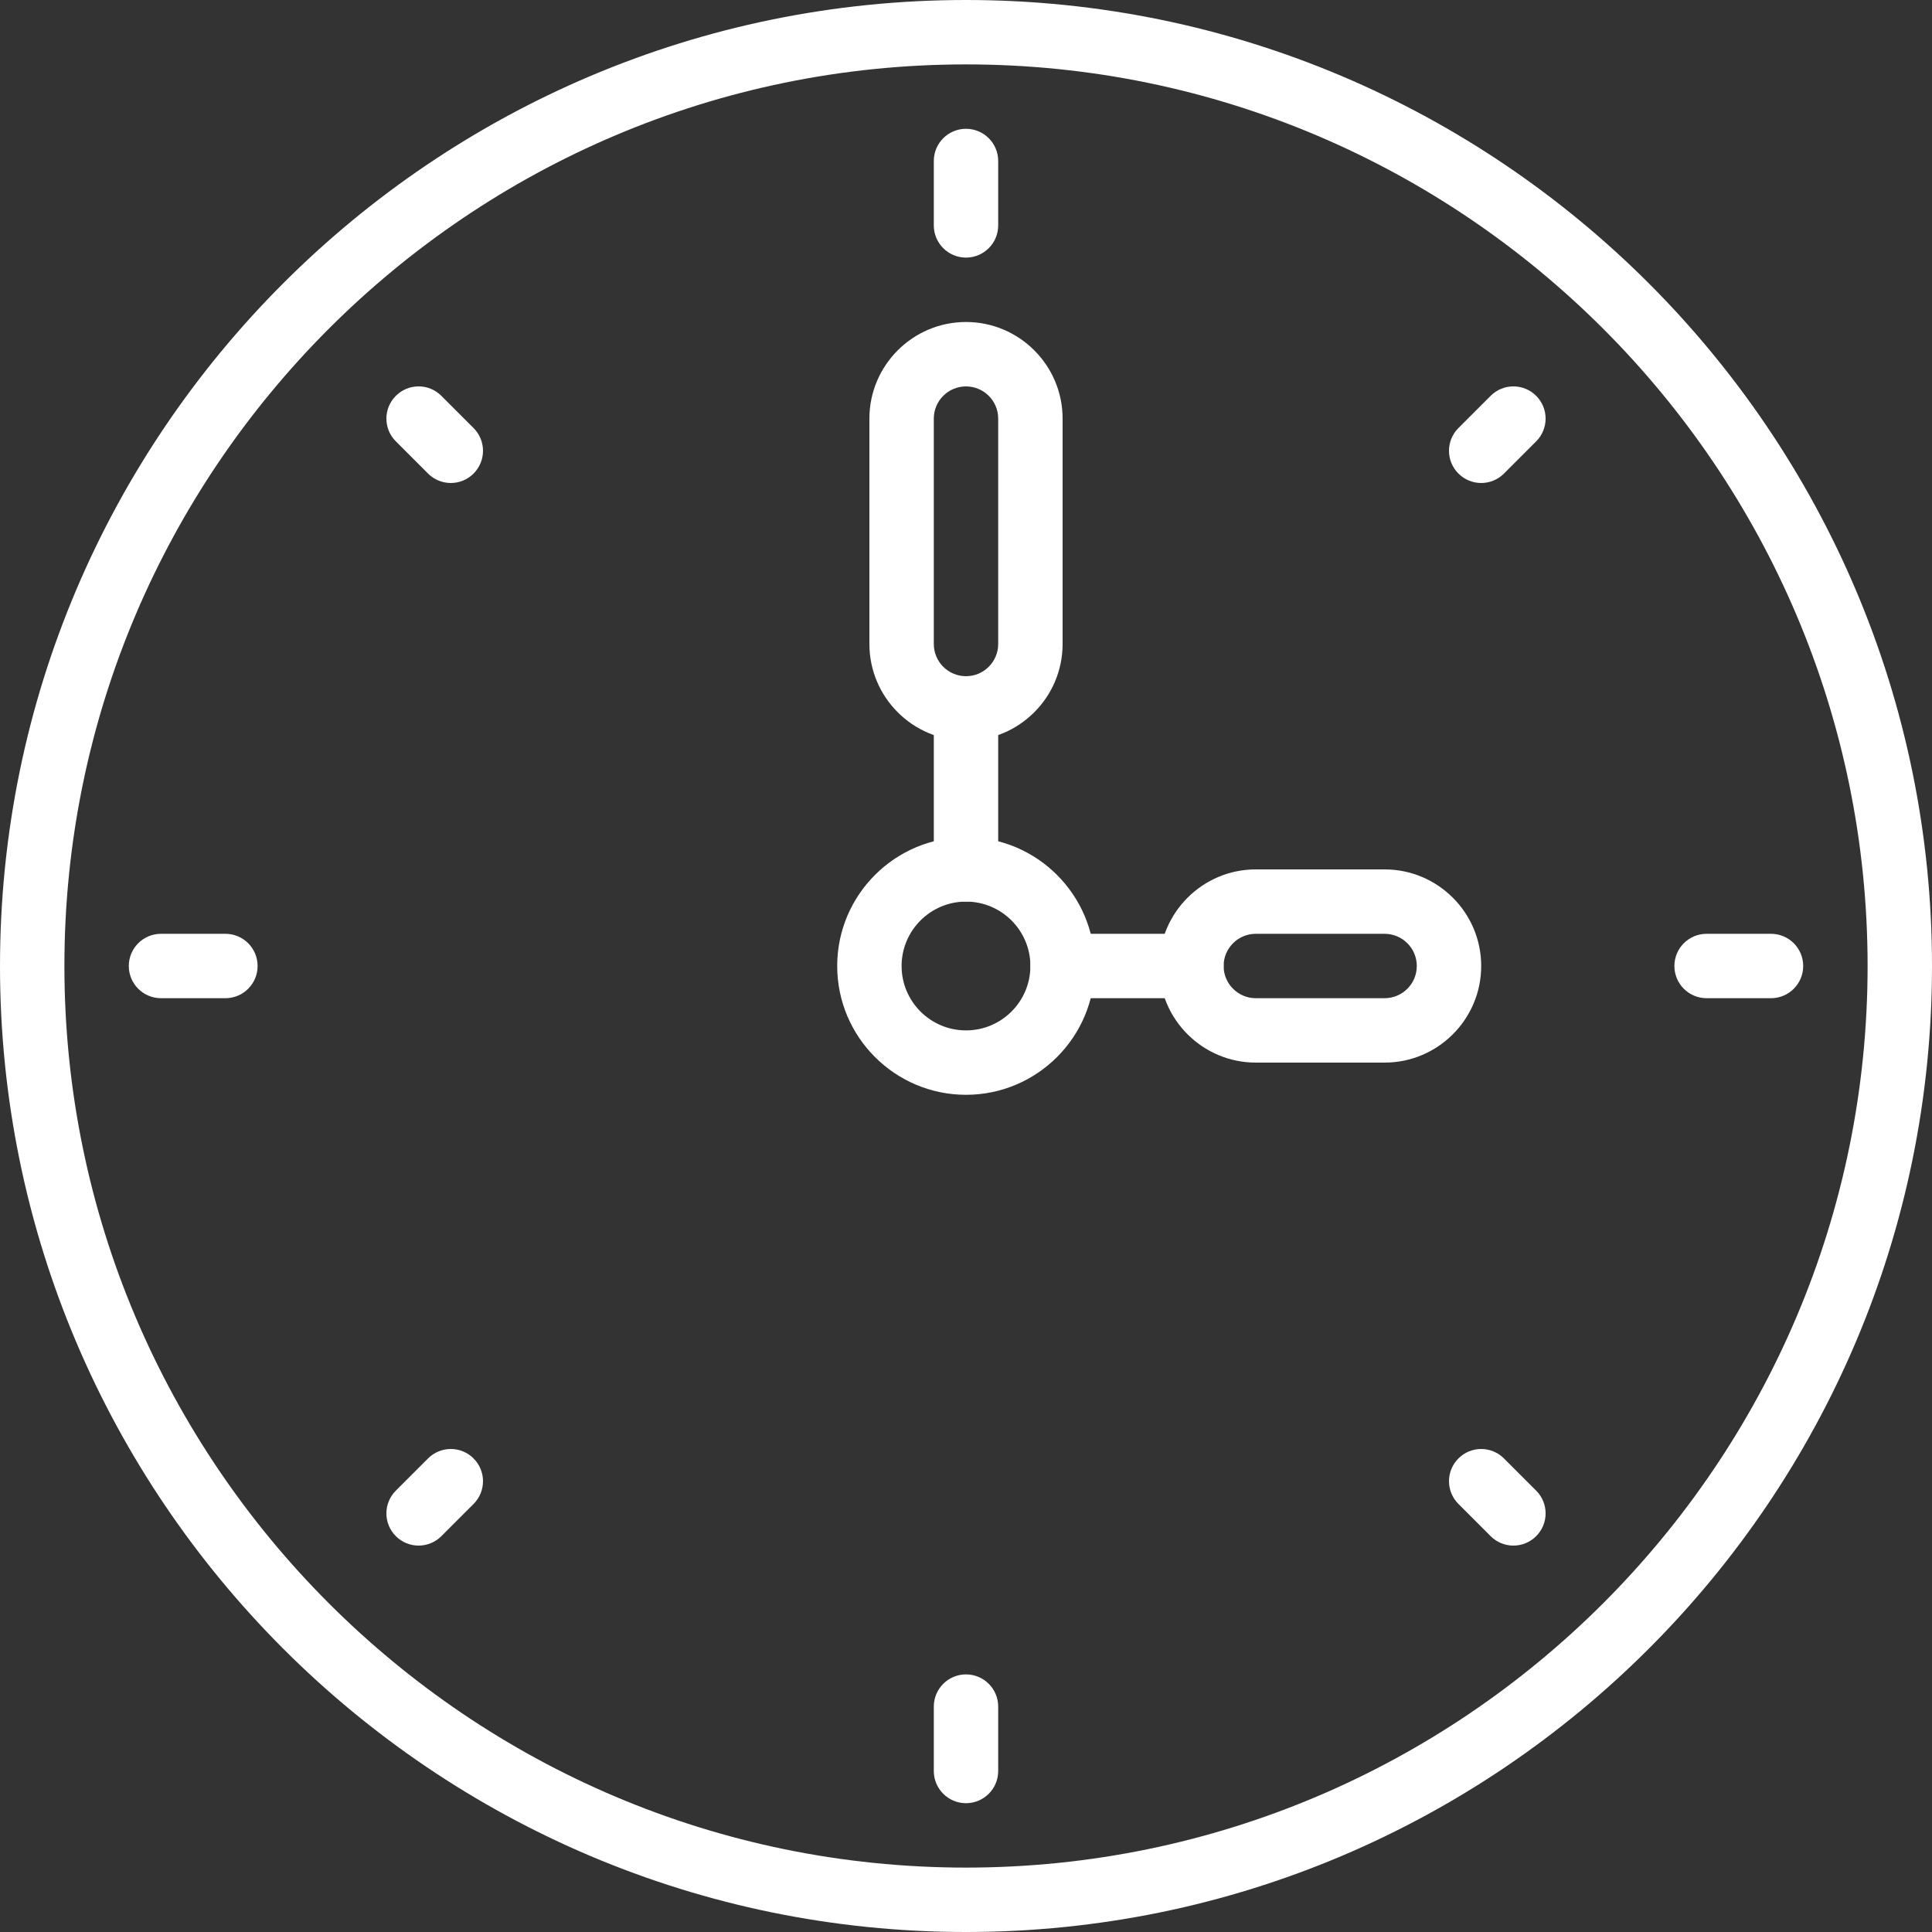 <?xml version="1.0"?>
<svg xmlns="http://www.w3.org/2000/svg" xmlns:xlink="http://www.w3.org/1999/xlink" version="1.1" id="Capa_1" x="0px" y="0px" viewBox="0 0 512 512" style="enable-background:new 0 0 512 512;" xml:space="preserve" width="512px" height="512px" class=""><rect x="0" y="0" width="512" height="512" fill="#333333" stroke="none"/><g><g>
	<g>
		<path d="M256,0C114.842,0,0,114.842,0,256s114.842,256,256,256s256-114.842,256-256S397.158,0,256,0z M256,494.933    C124.254,494.933,17.067,387.746,17.067,256S124.254,17.067,256,17.067S494.933,124.254,494.933,256S387.746,494.933,256,494.933z    " data-original="#000000" class="active-path" data-old_color="#000000" fill="#FFFFFF"/>
	</g>
</g><g>
	<g>
		<path d="M256,221.867c-18.825,0-34.133,15.309-34.133,34.133c0,18.825,15.309,34.133,34.133,34.133    c18.825,0,34.133-15.309,34.133-34.133C290.133,237.175,274.825,221.867,256,221.867z M256,273.067    c-9.412,0-17.067-7.654-17.067-17.067c0-9.412,7.654-17.067,17.067-17.067c9.412,0,17.067,7.654,17.067,17.067    C273.067,265.412,265.412,273.067,256,273.067z" data-original="#000000" class="active-path" data-old_color="#000000" fill="#FFFFFF"/>
	</g>
</g><g>
	<g>
		<path d="M256,179.2c-4.71,0-8.533,3.814-8.533,8.533V230.4c0,4.719,3.823,8.533,8.533,8.533s8.533-3.814,8.533-8.533v-42.667    C264.533,183.014,260.71,179.2,256,179.2z" data-original="#000000" class="active-path" data-old_color="#000000" fill="#FFFFFF"/>
	</g>
</g><g>
	<g>
		<path d="M315.733,247.467H281.6c-4.71,0-8.533,3.814-8.533,8.533s3.823,8.533,8.533,8.533h34.133c4.71,0,8.533-3.814,8.533-8.533    S320.444,247.467,315.733,247.467z" data-original="#000000" class="active-path" data-old_color="#000000" fill="#FFFFFF"/>
	</g>
</g><g>
	<g>
		<path d="M256,85.333c-14.114,0-25.6,11.486-25.6,25.6v59.733c0,14.114,11.486,25.6,25.6,25.6s25.6-11.486,25.6-25.6v-59.733    C281.6,96.819,270.114,85.333,256,85.333z M264.533,170.667c0,4.71-3.831,8.533-8.533,8.533c-4.702,0-8.533-3.823-8.533-8.533    v-59.733c0-4.71,3.831-8.533,8.533-8.533c4.702,0,8.533,3.823,8.533,8.533V170.667z" data-original="#000000" class="active-path" data-old_color="#000000" fill="#FFFFFF"/>
	</g>
</g><g>
	<g>
		<path d="M366.933,230.4H332.8c-14.114,0-25.6,11.486-25.6,25.6s11.486,25.6,25.6,25.6h34.133c14.114,0,25.6-11.486,25.6-25.6    S381.047,230.4,366.933,230.4z M366.933,264.533H332.8c-4.702,0-8.533-3.823-8.533-8.533s3.831-8.533,8.533-8.533h34.133    c4.702,0,8.533,3.823,8.533,8.533S371.635,264.533,366.933,264.533z" data-original="#000000" class="active-path" data-old_color="#000000" fill="#FFFFFF"/>
	</g>
</g><g>
	<g>
		<path d="M59.733,247.467H42.667c-4.71,0-8.533,3.814-8.533,8.533s3.823,8.533,8.533,8.533h17.067c4.71,0,8.533-3.814,8.533-8.533    S64.444,247.467,59.733,247.467z" data-original="#000000" class="active-path" data-old_color="#000000" fill="#FFFFFF"/>
	</g>
</g><g>
	<g>
		<path d="M469.333,247.467h-17.067c-4.71,0-8.533,3.814-8.533,8.533s3.823,8.533,8.533,8.533h17.067    c4.71,0,8.533-3.814,8.533-8.533S474.044,247.467,469.333,247.467z" data-original="#000000" class="active-path" data-old_color="#000000" fill="#FFFFFF"/>
	</g>
</g><g>
	<g>
		<path d="M256,443.733c-4.71,0-8.533,3.814-8.533,8.533v17.067c0,4.719,3.823,8.533,8.533,8.533s8.533-3.814,8.533-8.533v-17.067    C264.533,447.548,260.71,443.733,256,443.733z" data-original="#000000" class="active-path" data-old_color="#000000" fill="#FFFFFF"/>
	</g>
</g><g>
	<g>
		<path d="M256,34.133c-4.71,0-8.533,3.814-8.533,8.533v17.067c0,4.719,3.823,8.533,8.533,8.533s8.533-3.814,8.533-8.533V42.667    C264.533,37.948,260.71,34.133,256,34.133z" data-original="#000000" class="active-path" data-old_color="#000000" fill="#FFFFFF"/>
	</g>
</g><g>
	<g>
		<path d="M125.5,386.5c-3.337-3.337-8.73-3.337-12.066,0l-8.533,8.533c-3.337,3.337-3.337,8.73,0,12.066    c1.664,1.664,3.849,2.5,6.033,2.5c2.185,0,4.369-0.836,6.033-2.5l8.533-8.533C128.836,395.23,128.836,389.837,125.5,386.5z" data-original="#000000" class="active-path" data-old_color="#000000" fill="#FFFFFF"/>
	</g>
</g><g>
	<g>
		<path d="M407.1,104.9c-3.337-3.337-8.73-3.337-12.066,0l-8.533,8.533c-3.337,3.337-3.337,8.73,0,12.066    c1.664,1.664,3.849,2.5,6.033,2.5c2.185,0,4.369-0.836,6.033-2.5l8.533-8.533C410.436,113.63,410.436,108.237,407.1,104.9z" data-original="#000000" class="active-path" data-old_color="#000000" fill="#FFFFFF"/>
	</g>
</g><g>
	<g>
		<path d="M407.1,395.034l-8.533-8.533c-3.337-3.337-8.73-3.337-12.066,0c-3.337,3.337-3.337,8.73,0,12.066l8.533,8.533    c1.664,1.664,3.849,2.5,6.033,2.5c2.185,0,4.369-0.836,6.033-2.5C410.436,403.763,410.436,398.37,407.1,395.034z" data-original="#000000" class="active-path" data-old_color="#000000" fill="#FFFFFF"/>
	</g>
</g><g>
	<g>
		<path d="M125.5,113.434l-8.533-8.533c-3.337-3.337-8.73-3.337-12.066,0s-3.337,8.73,0,12.066l8.533,8.533    c1.664,1.664,3.849,2.5,6.033,2.5s4.369-0.836,6.033-2.5C128.836,122.163,128.836,116.77,125.5,113.434z" data-original="#000000" class="active-path" data-old_color="#000000" fill="#FFFFFF"/>
	</g>
</g></g> </svg>
